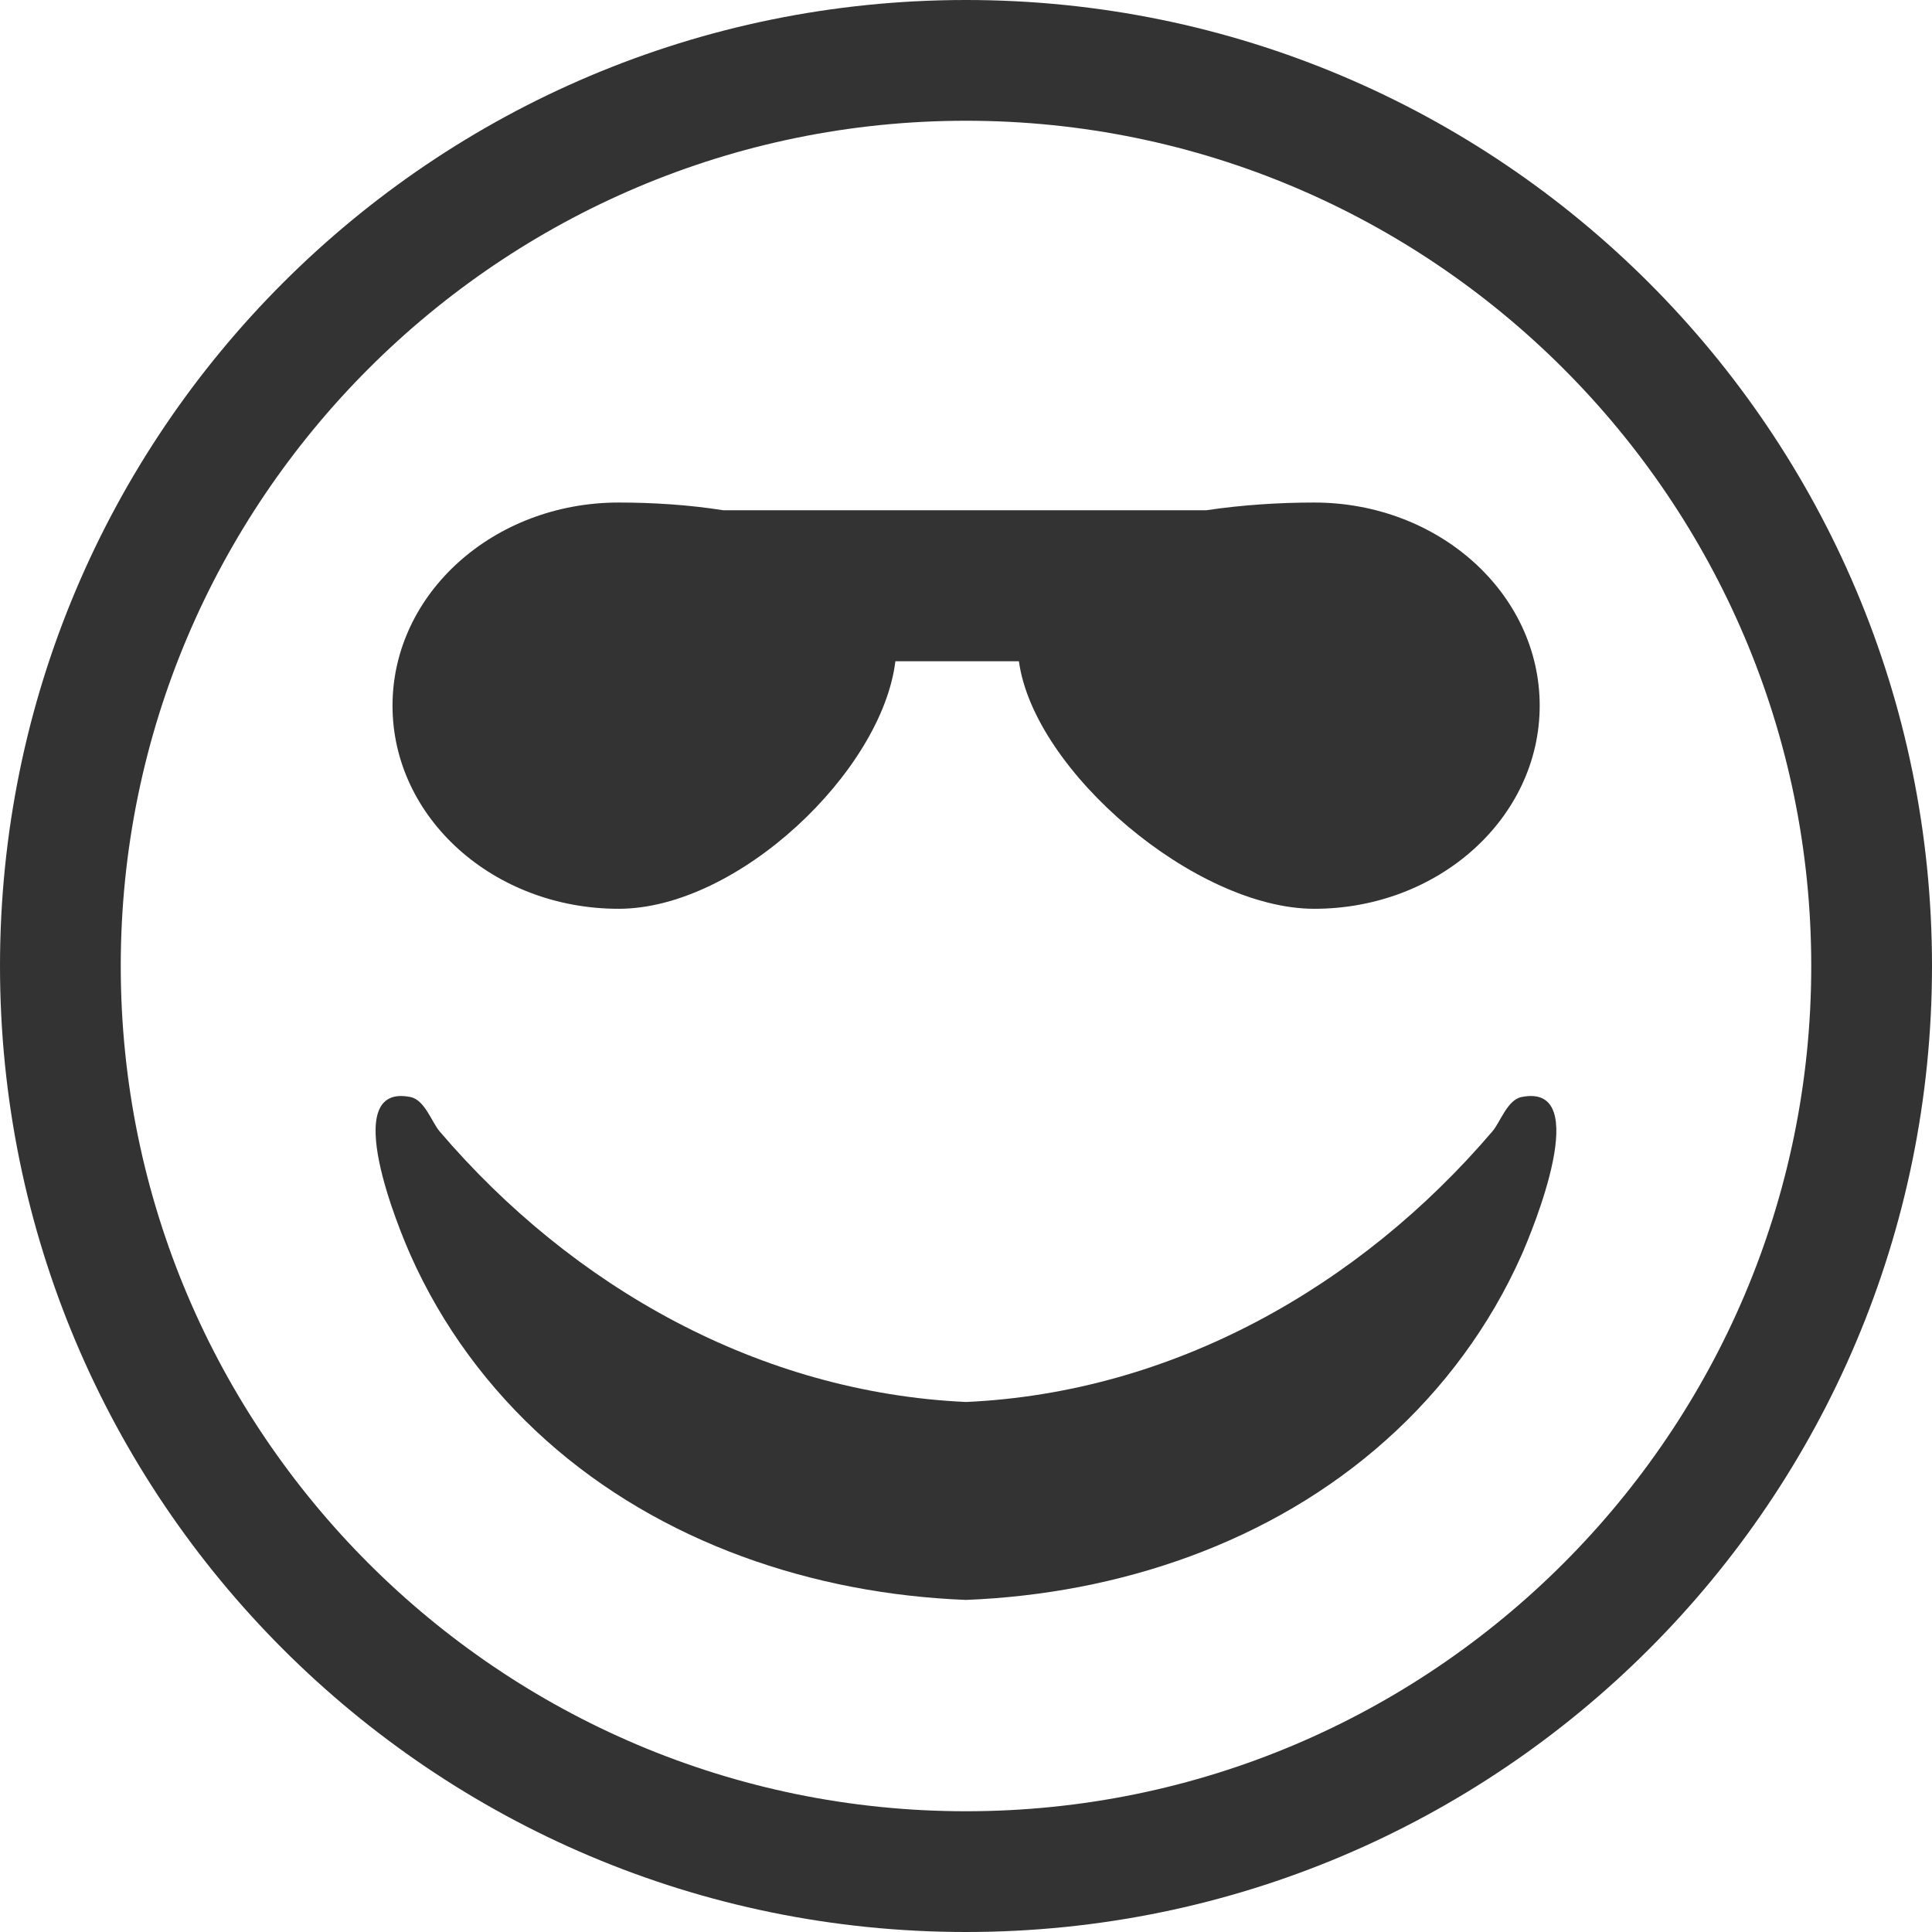 <?xml version="1.0" encoding="iso-8859-1"?>
<!-- Generator: Adobe Illustrator 14.0.0, SVG Export Plug-In . SVG Version: 6.00 Build 43363)  -->
<!DOCTYPE svg PUBLIC "-//W3C//DTD SVG 1.1//EN" "http://www.w3.org/Graphics/SVG/1.1/DTD/svg11.dtd">
<svg version="1.1" id="icon-s-messaging-smiley-cool-layer"
	 xmlns="http://www.w3.org/2000/svg" xmlns:xlink="http://www.w3.org/1999/xlink" x="0px" y="0px" width="18px" height="18px"
	 viewBox="0 0 18 18" style="enable-background:new 0 0 18 18;" xml:space="preserve">
<g id="icon-s-messaging-smiley-cool">
	<rect style="fill:none;" width="18" height="18"/>
	<path style="fill:#333333;" d="M12.244,4.682c-0.316,0-0.665,0.021-1.006,0.072H6.739C6.417,4.703,6.081,4.682,5.764,4.682
		c-1.164,0-2.107,0.847-2.107,1.893S4.6,8.467,5.764,8.467c1.11,0,2.453-1.28,2.578-2.306h1.151c0.14,1.025,1.646,2.306,2.752,2.306
		c1.159,0,2.1-0.847,2.1-1.893S13.403,4.682,12.244,4.682z"/>
	<path style="fill:#333333;" d="M14.175,10.221c-0.132,0.027-0.197,0.234-0.27,0.319c-1.241,1.454-2.983,2.435-4.905,2.522
		c-1.922-0.088-3.664-1.068-4.905-2.522c-0.072-0.085-0.138-0.292-0.27-0.319c-0.681-0.139-0.099,1.251,0,1.473
		c0.292,0.658,0.727,1.246,1.263,1.725C6.158,14.375,7.578,14.851,9,14.906c1.422-0.056,2.842-0.531,3.912-1.488
		c0.537-0.479,0.971-1.066,1.264-1.725C14.273,11.472,14.855,10.082,14.175,10.221z"/>
	<path style="fill:#333333;" d="M9,1.125c4.342,0,7.875,3.533,7.875,7.875c0,4.343-3.533,7.875-7.875,7.875
		c-4.342,0-7.875-3.532-7.875-7.875C1.125,4.658,4.658,1.125,9,1.125 M9,0C4.029,0,0,4.029,0,9s4.029,9,9,9s9-4.029,9-9
		S13.971,0,9,0L9,0z"/>
</g>
</svg>
